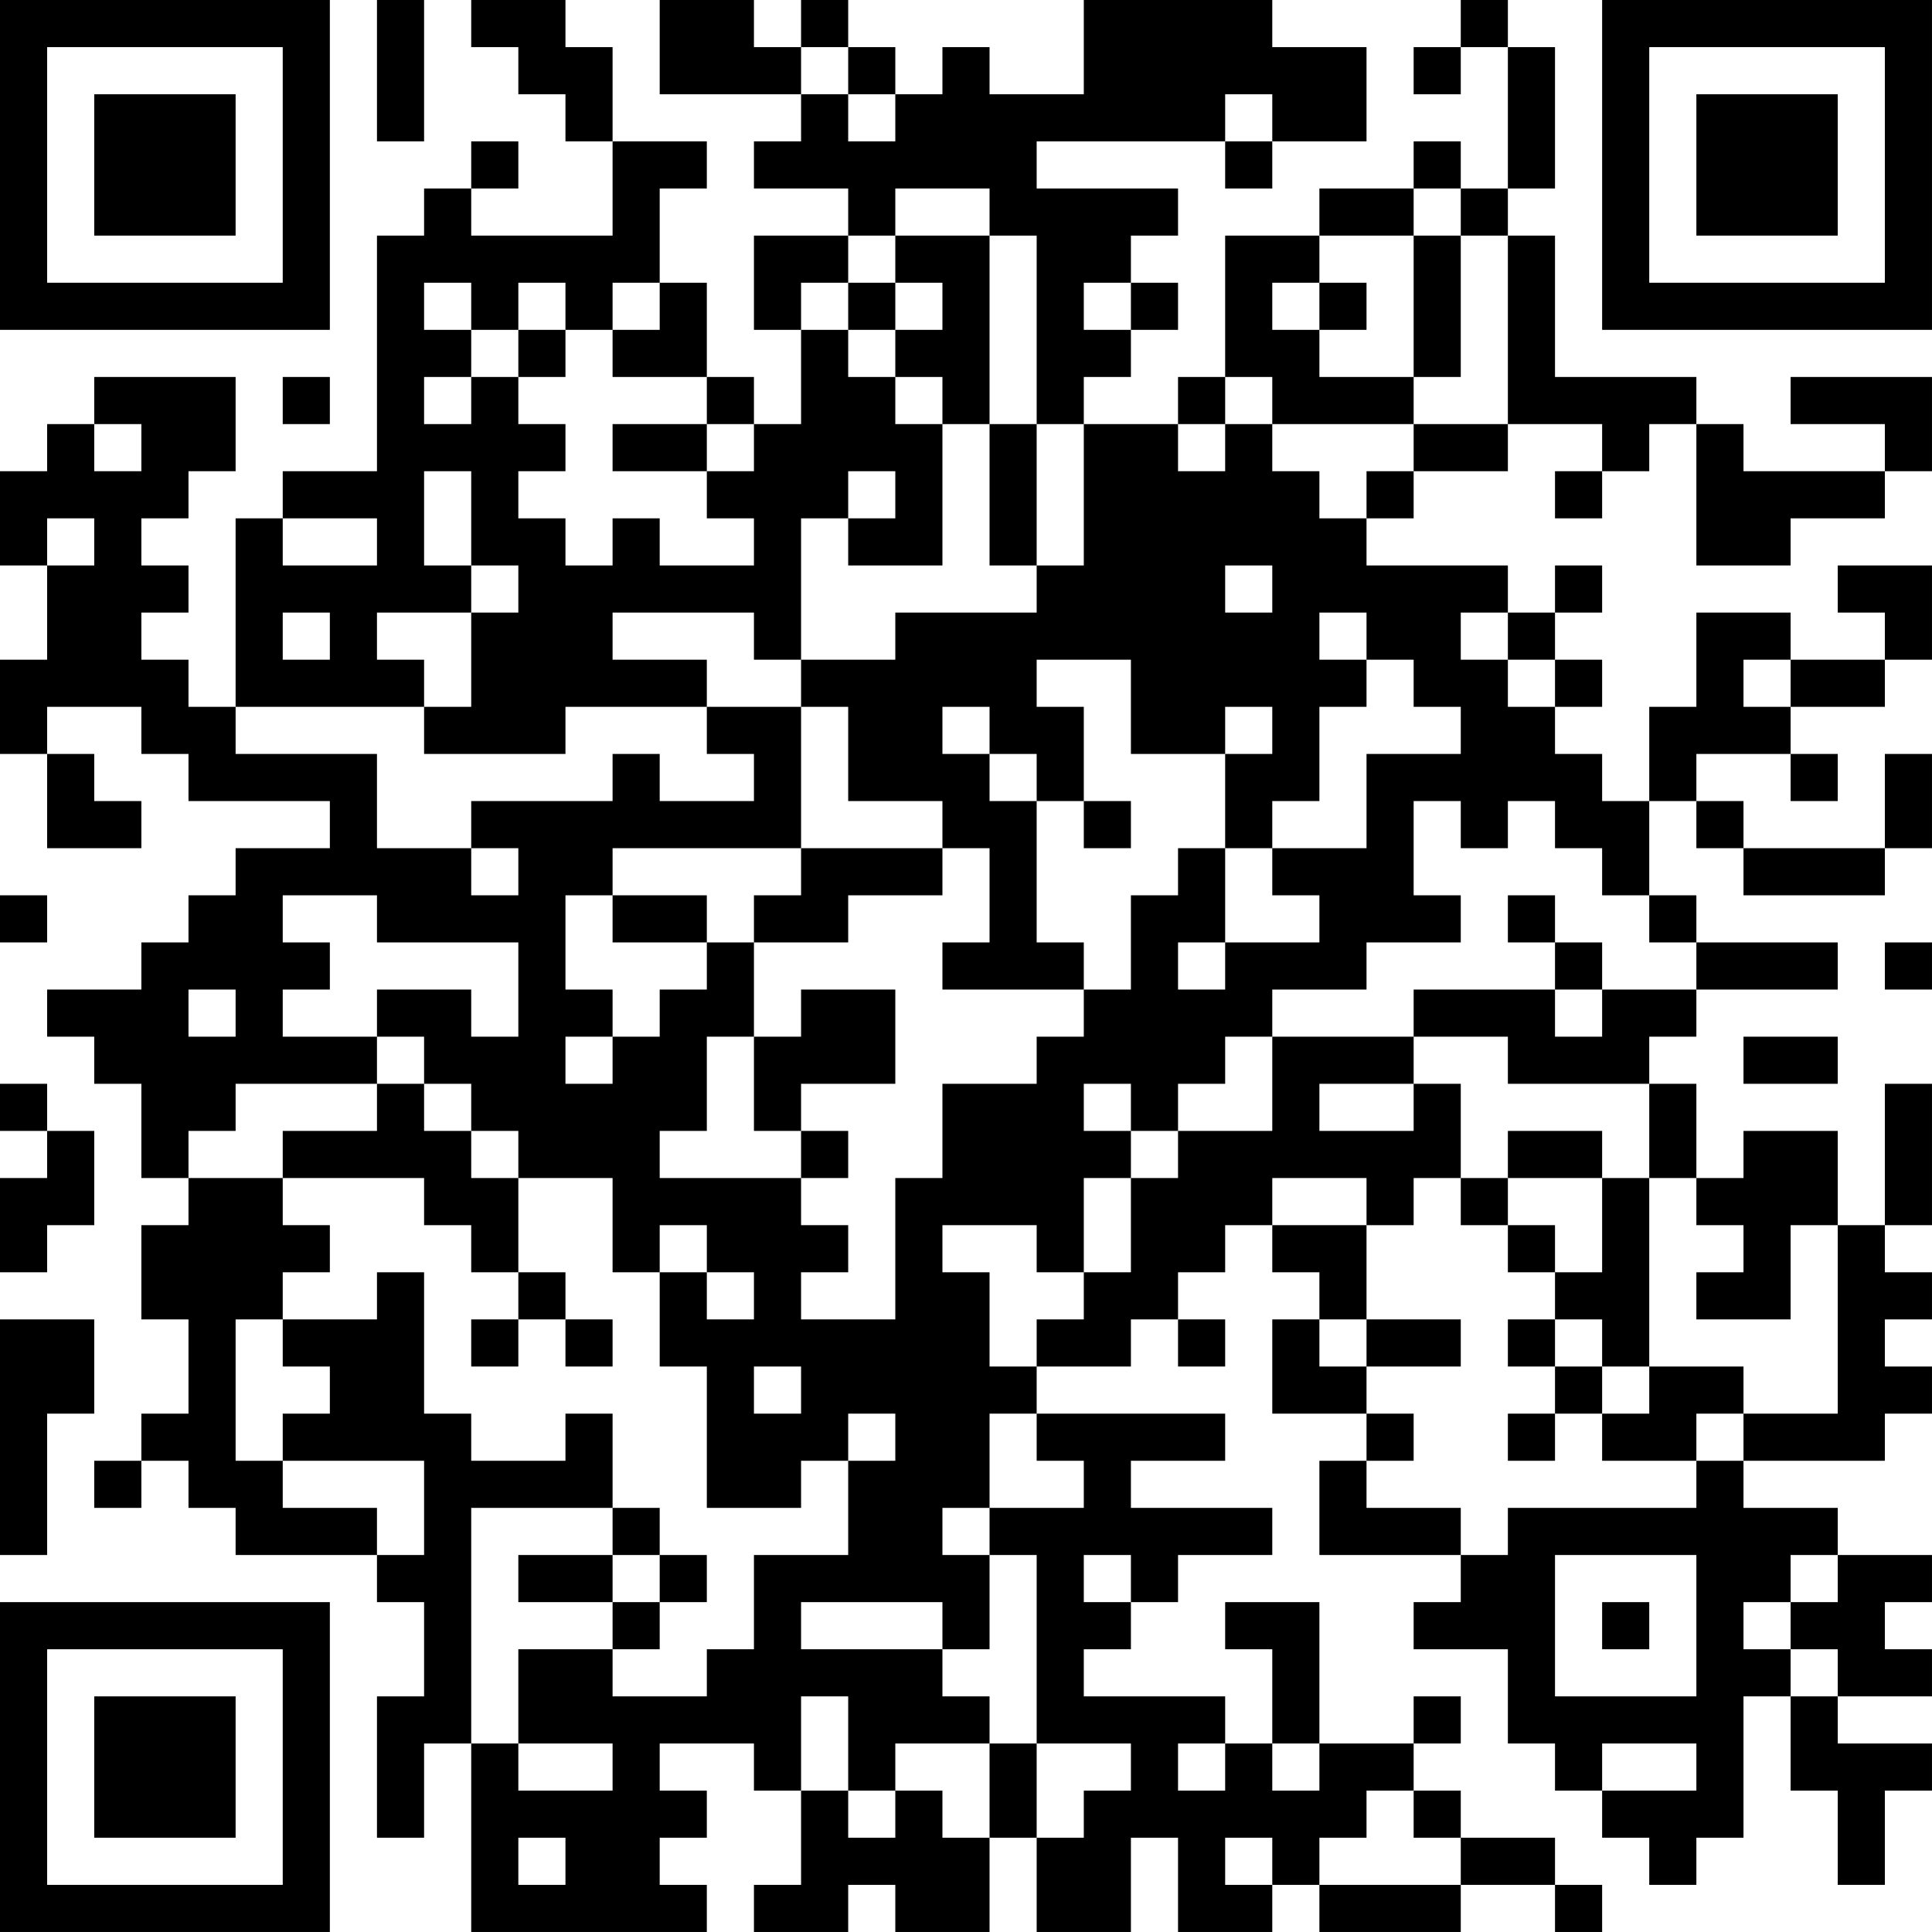 <?xml version="1.0" encoding="UTF-8"?>
<svg xmlns="http://www.w3.org/2000/svg" version="1.1" width="200" height="200" viewBox="0 0 200 200"><rect x="0" y="0" width="200" height="200" fill="#ffffff"/><g transform="scale(4.878)"><g transform="translate(0,0)"><path fill-rule="evenodd" d="M8 0L8 3L9 3L9 0ZM10 0L10 1L11 1L11 2L12 2L12 3L13 3L13 5L10 5L10 4L11 4L11 3L10 3L10 4L9 4L9 5L8 5L8 10L6 10L6 11L5 11L5 15L4 15L4 14L3 14L3 13L4 13L4 12L3 12L3 11L4 11L4 10L5 10L5 8L2 8L2 9L1 9L1 10L0 10L0 12L1 12L1 14L0 14L0 16L1 16L1 18L3 18L3 17L2 17L2 16L1 16L1 15L3 15L3 16L4 16L4 17L7 17L7 18L5 18L5 19L4 19L4 20L3 20L3 21L1 21L1 22L2 22L2 23L3 23L3 25L4 25L4 26L3 26L3 28L4 28L4 30L3 30L3 31L2 31L2 32L3 32L3 31L4 31L4 32L5 32L5 33L8 33L8 34L9 34L9 36L8 36L8 39L9 39L9 37L10 37L10 41L15 41L15 40L14 40L14 39L15 39L15 38L14 38L14 37L16 37L16 38L17 38L17 40L16 40L16 41L18 41L18 40L19 40L19 41L21 41L21 39L22 39L22 41L24 41L24 39L25 39L25 41L27 41L27 40L28 40L28 41L31 41L31 40L33 40L33 41L34 41L34 40L33 40L33 39L31 39L31 38L30 38L30 37L31 37L31 36L30 36L30 37L28 37L28 34L26 34L26 35L27 35L27 37L26 37L26 36L23 36L23 35L24 35L24 34L25 34L25 33L27 33L27 32L24 32L24 31L26 31L26 30L22 30L22 29L24 29L24 28L25 28L25 29L26 29L26 28L25 28L25 27L26 27L26 26L27 26L27 27L28 27L28 28L27 28L27 30L29 30L29 31L28 31L28 33L31 33L31 34L30 34L30 35L32 35L32 37L33 37L33 38L34 38L34 39L35 39L35 40L36 40L36 39L37 39L37 36L38 36L38 38L39 38L39 40L40 40L40 38L41 38L41 37L39 37L39 36L41 36L41 35L40 35L40 34L41 34L41 33L39 33L39 32L37 32L37 31L40 31L40 30L41 30L41 29L40 29L40 28L41 28L41 27L40 27L40 26L41 26L41 23L40 23L40 26L39 26L39 24L37 24L37 25L36 25L36 23L35 23L35 22L36 22L36 21L39 21L39 20L36 20L36 19L35 19L35 17L36 17L36 18L37 18L37 19L40 19L40 18L41 18L41 16L40 16L40 18L37 18L37 17L36 17L36 16L38 16L38 17L39 17L39 16L38 16L38 15L40 15L40 14L41 14L41 12L39 12L39 13L40 13L40 14L38 14L38 13L36 13L36 15L35 15L35 17L34 17L34 16L33 16L33 15L34 15L34 14L33 14L33 13L34 13L34 12L33 12L33 13L32 13L32 12L29 12L29 11L30 11L30 10L32 10L32 9L34 9L34 10L33 10L33 11L34 11L34 10L35 10L35 9L36 9L36 12L38 12L38 11L40 11L40 10L41 10L41 8L38 8L38 9L40 9L40 10L37 10L37 9L36 9L36 8L33 8L33 5L32 5L32 4L33 4L33 1L32 1L32 0L31 0L31 1L30 1L30 2L31 2L31 1L32 1L32 4L31 4L31 3L30 3L30 4L28 4L28 5L26 5L26 8L25 8L25 9L23 9L23 8L24 8L24 7L25 7L25 6L24 6L24 5L25 5L25 4L22 4L22 3L26 3L26 4L27 4L27 3L29 3L29 1L27 1L27 0L23 0L23 2L21 2L21 1L20 1L20 2L19 2L19 1L18 1L18 0L17 0L17 1L16 1L16 0L14 0L14 2L17 2L17 3L16 3L16 4L18 4L18 5L16 5L16 7L17 7L17 9L16 9L16 8L15 8L15 6L14 6L14 4L15 4L15 3L13 3L13 1L12 1L12 0ZM17 1L17 2L18 2L18 3L19 3L19 2L18 2L18 1ZM26 2L26 3L27 3L27 2ZM19 4L19 5L18 5L18 6L17 6L17 7L18 7L18 8L19 8L19 9L20 9L20 12L18 12L18 11L19 11L19 10L18 10L18 11L17 11L17 14L16 14L16 13L13 13L13 14L15 14L15 15L12 15L12 16L9 16L9 15L10 15L10 13L11 13L11 12L10 12L10 10L9 10L9 12L10 12L10 13L8 13L8 14L9 14L9 15L5 15L5 16L8 16L8 18L10 18L10 19L11 19L11 18L10 18L10 17L13 17L13 16L14 16L14 17L16 17L16 16L15 16L15 15L17 15L17 18L13 18L13 19L12 19L12 21L13 21L13 22L12 22L12 23L13 23L13 22L14 22L14 21L15 21L15 20L16 20L16 22L15 22L15 24L14 24L14 25L17 25L17 26L18 26L18 27L17 27L17 28L19 28L19 25L20 25L20 23L22 23L22 22L23 22L23 21L24 21L24 19L25 19L25 18L26 18L26 20L25 20L25 21L26 21L26 20L28 20L28 19L27 19L27 18L29 18L29 16L31 16L31 15L30 15L30 14L29 14L29 13L28 13L28 14L29 14L29 15L28 15L28 17L27 17L27 18L26 18L26 16L27 16L27 15L26 15L26 16L24 16L24 14L22 14L22 15L23 15L23 17L22 17L22 16L21 16L21 15L20 15L20 16L21 16L21 17L22 17L22 20L23 20L23 21L20 21L20 20L21 20L21 18L20 18L20 17L18 17L18 15L17 15L17 14L19 14L19 13L22 13L22 12L23 12L23 9L22 9L22 5L21 5L21 4ZM30 4L30 5L28 5L28 6L27 6L27 7L28 7L28 8L30 8L30 9L27 9L27 8L26 8L26 9L25 9L25 10L26 10L26 9L27 9L27 10L28 10L28 11L29 11L29 10L30 10L30 9L32 9L32 5L31 5L31 4ZM19 5L19 6L18 6L18 7L19 7L19 8L20 8L20 9L21 9L21 12L22 12L22 9L21 9L21 5ZM30 5L30 8L31 8L31 5ZM9 6L9 7L10 7L10 8L9 8L9 9L10 9L10 8L11 8L11 9L12 9L12 10L11 10L11 11L12 11L12 12L13 12L13 11L14 11L14 12L16 12L16 11L15 11L15 10L16 10L16 9L15 9L15 8L13 8L13 7L14 7L14 6L13 6L13 7L12 7L12 6L11 6L11 7L10 7L10 6ZM19 6L19 7L20 7L20 6ZM23 6L23 7L24 7L24 6ZM28 6L28 7L29 7L29 6ZM11 7L11 8L12 8L12 7ZM6 8L6 9L7 9L7 8ZM2 9L2 10L3 10L3 9ZM13 9L13 10L15 10L15 9ZM1 11L1 12L2 12L2 11ZM6 11L6 12L8 12L8 11ZM26 12L26 13L27 13L27 12ZM6 13L6 14L7 14L7 13ZM31 13L31 14L32 14L32 15L33 15L33 14L32 14L32 13ZM37 14L37 15L38 15L38 14ZM23 17L23 18L24 18L24 17ZM30 17L30 19L31 19L31 20L29 20L29 21L27 21L27 22L26 22L26 23L25 23L25 24L24 24L24 23L23 23L23 24L24 24L24 25L23 25L23 27L22 27L22 26L20 26L20 27L21 27L21 29L22 29L22 28L23 28L23 27L24 27L24 25L25 25L25 24L27 24L27 22L30 22L30 23L28 23L28 24L30 24L30 23L31 23L31 25L30 25L30 26L29 26L29 25L27 25L27 26L29 26L29 28L28 28L28 29L29 29L29 30L30 30L30 31L29 31L29 32L31 32L31 33L32 33L32 32L36 32L36 31L37 31L37 30L39 30L39 26L38 26L38 28L36 28L36 27L37 27L37 26L36 26L36 25L35 25L35 23L32 23L32 22L30 22L30 21L33 21L33 22L34 22L34 21L36 21L36 20L35 20L35 19L34 19L34 18L33 18L33 17L32 17L32 18L31 18L31 17ZM17 18L17 19L16 19L16 20L18 20L18 19L20 19L20 18ZM0 19L0 20L1 20L1 19ZM6 19L6 20L7 20L7 21L6 21L6 22L8 22L8 23L5 23L5 24L4 24L4 25L6 25L6 26L7 26L7 27L6 27L6 28L5 28L5 31L6 31L6 32L8 32L8 33L9 33L9 31L6 31L6 30L7 30L7 29L6 29L6 28L8 28L8 27L9 27L9 30L10 30L10 31L12 31L12 30L13 30L13 32L10 32L10 37L11 37L11 38L13 38L13 37L11 37L11 35L13 35L13 36L15 36L15 35L16 35L16 33L18 33L18 31L19 31L19 30L18 30L18 31L17 31L17 32L15 32L15 29L14 29L14 27L15 27L15 28L16 28L16 27L15 27L15 26L14 26L14 27L13 27L13 25L11 25L11 24L10 24L10 23L9 23L9 22L8 22L8 21L10 21L10 22L11 22L11 20L8 20L8 19ZM13 19L13 20L15 20L15 19ZM32 19L32 20L33 20L33 21L34 21L34 20L33 20L33 19ZM40 20L40 21L41 21L41 20ZM4 21L4 22L5 22L5 21ZM17 21L17 22L16 22L16 24L17 24L17 25L18 25L18 24L17 24L17 23L19 23L19 21ZM37 22L37 23L39 23L39 22ZM0 23L0 24L1 24L1 25L0 25L0 27L1 27L1 26L2 26L2 24L1 24L1 23ZM8 23L8 24L6 24L6 25L9 25L9 26L10 26L10 27L11 27L11 28L10 28L10 29L11 29L11 28L12 28L12 29L13 29L13 28L12 28L12 27L11 27L11 25L10 25L10 24L9 24L9 23ZM32 24L32 25L31 25L31 26L32 26L32 27L33 27L33 28L32 28L32 29L33 29L33 30L32 30L32 31L33 31L33 30L34 30L34 31L36 31L36 30L37 30L37 29L35 29L35 25L34 25L34 24ZM32 25L32 26L33 26L33 27L34 27L34 25ZM0 28L0 33L1 33L1 30L2 30L2 28ZM29 28L29 29L31 29L31 28ZM33 28L33 29L34 29L34 30L35 30L35 29L34 29L34 28ZM16 29L16 30L17 30L17 29ZM21 30L21 32L20 32L20 33L21 33L21 35L20 35L20 34L17 34L17 35L20 35L20 36L21 36L21 37L19 37L19 38L18 38L18 36L17 36L17 38L18 38L18 39L19 39L19 38L20 38L20 39L21 39L21 37L22 37L22 39L23 39L23 38L24 38L24 37L22 37L22 33L21 33L21 32L23 32L23 31L22 31L22 30ZM13 32L13 33L11 33L11 34L13 34L13 35L14 35L14 34L15 34L15 33L14 33L14 32ZM13 33L13 34L14 34L14 33ZM23 33L23 34L24 34L24 33ZM33 33L33 36L36 36L36 33ZM38 33L38 34L37 34L37 35L38 35L38 36L39 36L39 35L38 35L38 34L39 34L39 33ZM34 34L34 35L35 35L35 34ZM25 37L25 38L26 38L26 37ZM27 37L27 38L28 38L28 37ZM34 37L34 38L36 38L36 37ZM29 38L29 39L28 39L28 40L31 40L31 39L30 39L30 38ZM11 39L11 40L12 40L12 39ZM26 39L26 40L27 40L27 39ZM0 0L0 7L7 7L7 0ZM1 1L1 6L6 6L6 1ZM2 2L2 5L5 5L5 2ZM34 0L34 7L41 7L41 0ZM35 1L35 6L40 6L40 1ZM36 2L36 5L39 5L39 2ZM0 34L0 41L7 41L7 34ZM1 35L1 40L6 40L6 35ZM2 36L2 39L5 39L5 36Z" fill="#000000"/></g></g></svg>
